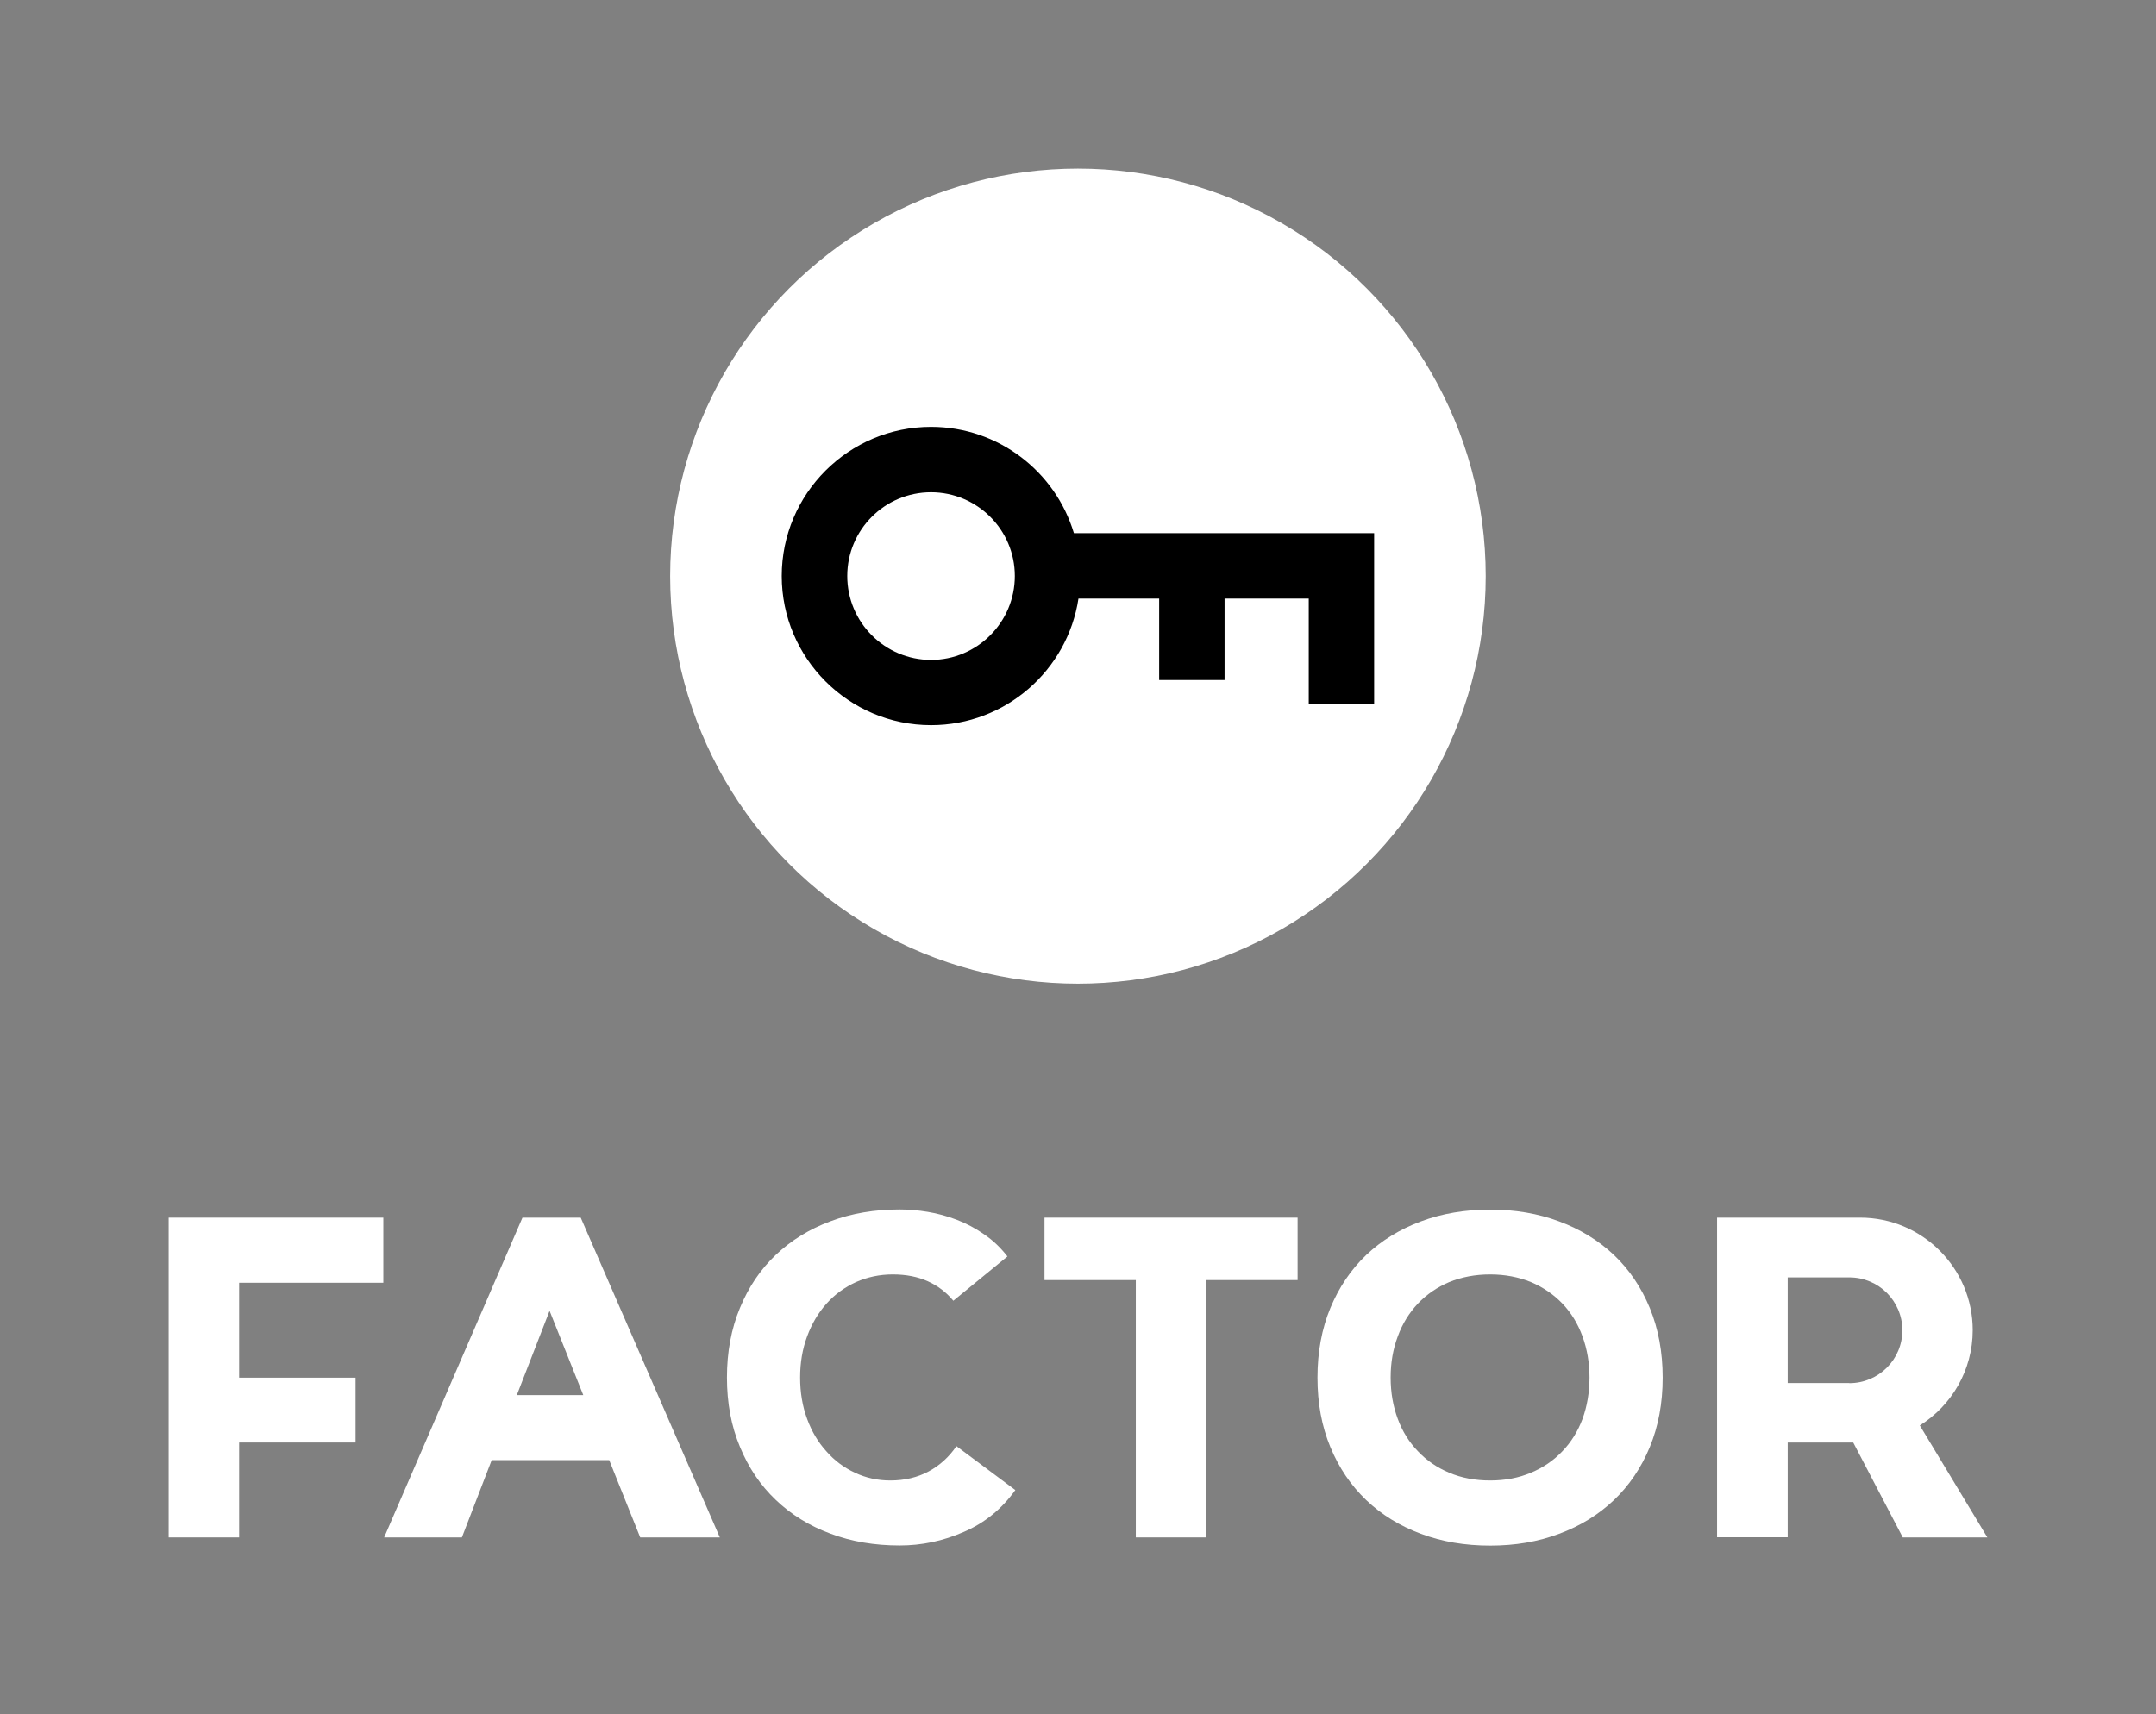 <?xml version="1.0" encoding="UTF-8"?>
<svg id="Layer_2" data-name="Layer 2" xmlns="http://www.w3.org/2000/svg" viewBox="0 0 160.57 127.69">
  <rect x="0" y="0" width="160.57" height="127.69" fill="#808080" stroke="none"/>
  <defs>
    <style>
      .cls-1 {
        fill: none;
      }

      .cls-2 {
        fill: #fff;
      }
    </style>
  </defs>
  <g id="GFX">
    <g>
      <g>
        <g>
          <polygon class="cls-2" points="17.81 95.56 17.81 102.63 26.48 102.63 26.48 107.46 17.81 107.46 17.81 114.53 12.56 114.53 12.56 90.71 28.55 90.71 28.55 95.56 17.81 95.56"/>
          <path class="cls-2" d="M43.25,90.71h-4.34l-10.3,23.82h5.79l2.22-5.76h8.75l2.31,5.76h5.93l-10.36-23.82ZM38.49,103.93l2.44-6.28,2.51,6.28h-4.95Z"/>
          <path class="cls-2" d="M75.62,111c-1.01,1.41-2.29,2.46-3.84,3.12-1.55.68-3.14,1.01-4.78,1.01-1.87,0-3.58-.29-5.15-.88-1.57-.58-2.93-1.42-4.07-2.51-1.15-1.09-2.03-2.4-2.67-3.95-.65-1.55-.97-3.27-.97-5.17s.32-3.63.97-5.19c.64-1.55,1.52-2.86,2.67-3.95,1.14-1.08,2.5-1.92,4.07-2.5,1.57-.59,3.28-.88,5.15-.88.67,0,1.38.06,2.1.18.73.12,1.45.32,2.16.59.7.27,1.39.63,2.03,1.08.65.44,1.23.99,1.74,1.65l-4.03,3.3c-.52-.63-1.15-1.11-1.9-1.45s-1.62-.51-2.61-.51-1.9.2-2.74.57c-.85.39-1.58.92-2.19,1.6-.62.69-1.1,1.5-1.45,2.45-.35.94-.52,1.96-.52,3.06s.17,2.14.52,3.08c.34.93.82,1.74,1.43,2.41.6.69,1.31,1.22,2.13,1.6.82.39,1.7.58,2.64.58,1.07,0,2.03-.23,2.86-.68.83-.45,1.52-1.08,2.06-1.88l4.37,3.26Z"/>
          <polygon class="cls-2" points="96.64 90.71 96.64 95.36 89.84 95.36 89.84 114.53 84.59 114.53 84.59 95.36 77.79 95.36 77.79 90.71 96.64 90.71"/>
          <path class="cls-2" d="M122.87,97.44c-.64-1.55-1.53-2.86-2.67-3.95-1.15-1.08-2.51-1.92-4.08-2.5-1.57-.59-3.29-.88-5.14-.88s-3.59.29-5.16.88c-1.56.58-2.93,1.42-4.07,2.5-1.14,1.09-2.03,2.41-2.67,3.95-.64,1.55-.96,3.28-.96,5.19s.32,3.63.96,5.17c.64,1.55,1.53,2.86,2.67,3.95s2.51,1.93,4.07,2.51c1.57.59,3.29.88,5.16.88s3.57-.29,5.14-.88c1.57-.58,2.93-1.42,4.08-2.51,1.14-1.09,2.03-2.4,2.67-3.95.64-1.55.96-3.27.96-5.17s-.32-3.63-.96-5.19ZM117.86,105.7c-.35.93-.85,1.74-1.5,2.41-.65.69-1.43,1.22-2.34,1.6-.91.39-1.93.58-3.04.58s-2.14-.19-3.05-.58c-.91-.38-1.68-.91-2.33-1.6-.66-.68-1.16-1.49-1.5-2.41-.35-.94-.53-1.96-.53-3.08s.18-2.13.53-3.06c.34-.94.85-1.76,1.5-2.45.65-.68,1.42-1.21,2.33-1.6.91-.37,1.93-.57,3.05-.57s2.13.2,3.04.57c.91.39,1.69.92,2.34,1.6.66.69,1.15,1.5,1.5,2.45.34.94.52,1.96.52,3.06s-.18,2.14-.52,3.08Z"/>
          <path class="cls-2" d="M142.98,106.19c2.36-1.48,3.94-4.11,3.94-7.1,0-4.62-3.76-8.38-8.38-8.38h-10.66s0,23.81,0,23.81h5.26v-7.06h4.88l3.69,7.07h6.3l-5.03-8.34ZM137.72,103.03h-1.49s-3.09,0-3.09,0v-7.87h4.59c2.18,0,3.95,1.76,3.95,3.94s-1.77,3.94-3.95,3.94Z"/>
        </g>
        <g>
          <ellipse class="cls-2" cx="80.28" cy="42.92" rx="30.37" ry="30.36"/>
          <path d="M79.98,39.72c-1.37-4.58-5.62-7.92-10.64-7.92-6.13,0-11.12,4.99-11.12,11.11s4.99,11.11,11.12,11.11c5.56,0,10.17-4.1,10.98-9.43h6.01v6.07h4.87v-6.07h6.27v7.86h4.87v-12.73h-22.36ZM69.34,49.16c-3.44,0-6.24-2.8-6.24-6.25s2.8-6.24,6.24-6.24,6.24,2.8,6.24,6.24-2.8,6.25-6.24,6.25Z"/>
        </g>
      </g>
      <circle class="cls-1" cx="154.29" cy="121.41" r="6.28"/>
      <circle class="cls-1" cx="6.28" cy="6.28" r="6.28"/>
    </g>
  </g>
</svg>